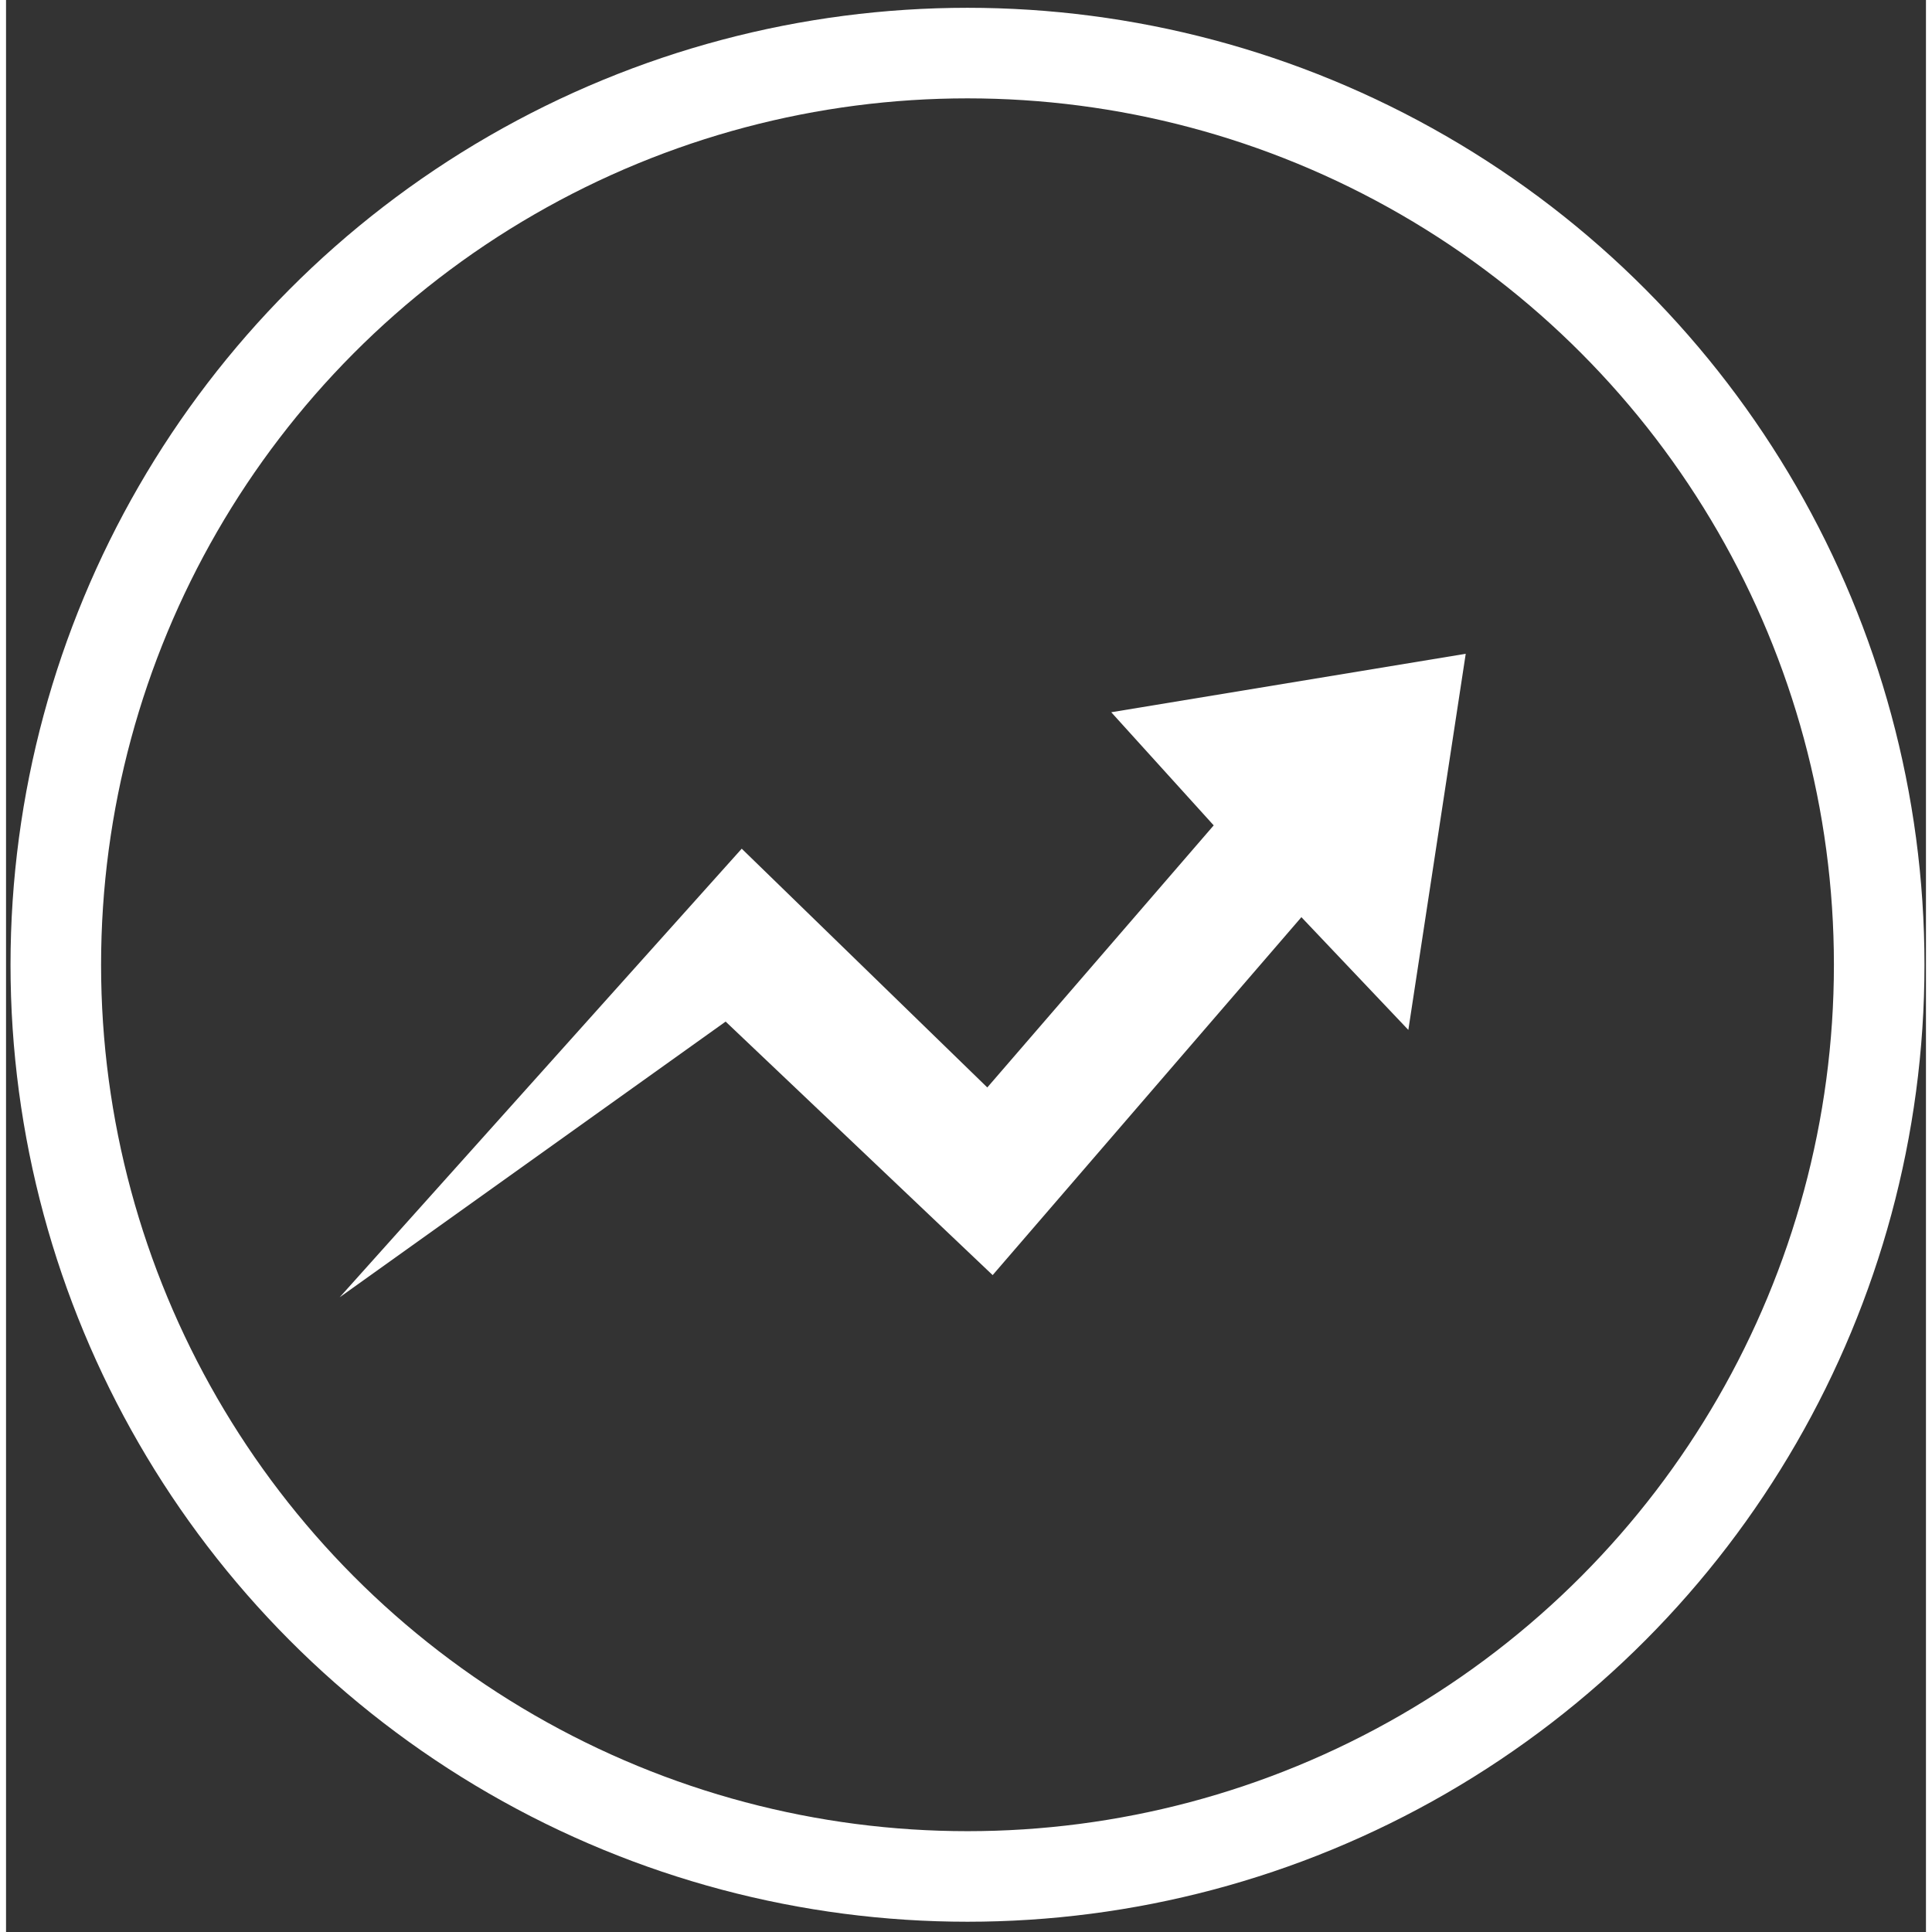 <svg xmlns="http://www.w3.org/2000/svg" width="250px" height="250px" viewBox="0 0 318 320">  

<rect x="0" y="0" width="318" height="320" fill="#333333" stroke="none"/>  

<g class="currentLayer" style=""><title>Layer 1</title><g id="Group_11" data-name="Group 11" class="">
    <ellipse id="Ellipse_13" data-name="Ellipse 13" cx="159.248" cy="159.796" rx="151.006" ry="151.005" fill="none" stroke="#fff" stroke-miterlimit="10" stroke-width="15"/>
    <path id="Path_7" data-name="Path 7" d="M55.261,214.87 l66.592,-74.3 l40.674,39.547 l37.5,-43.409 l-16.971,-18.738 l58.715,-9.683 l-9.505,62.3 l-17.713,-18.675 l-51.139,59.286 l-44.227,-41.991 z" fill="#fff"/>
  </g></g></svg>